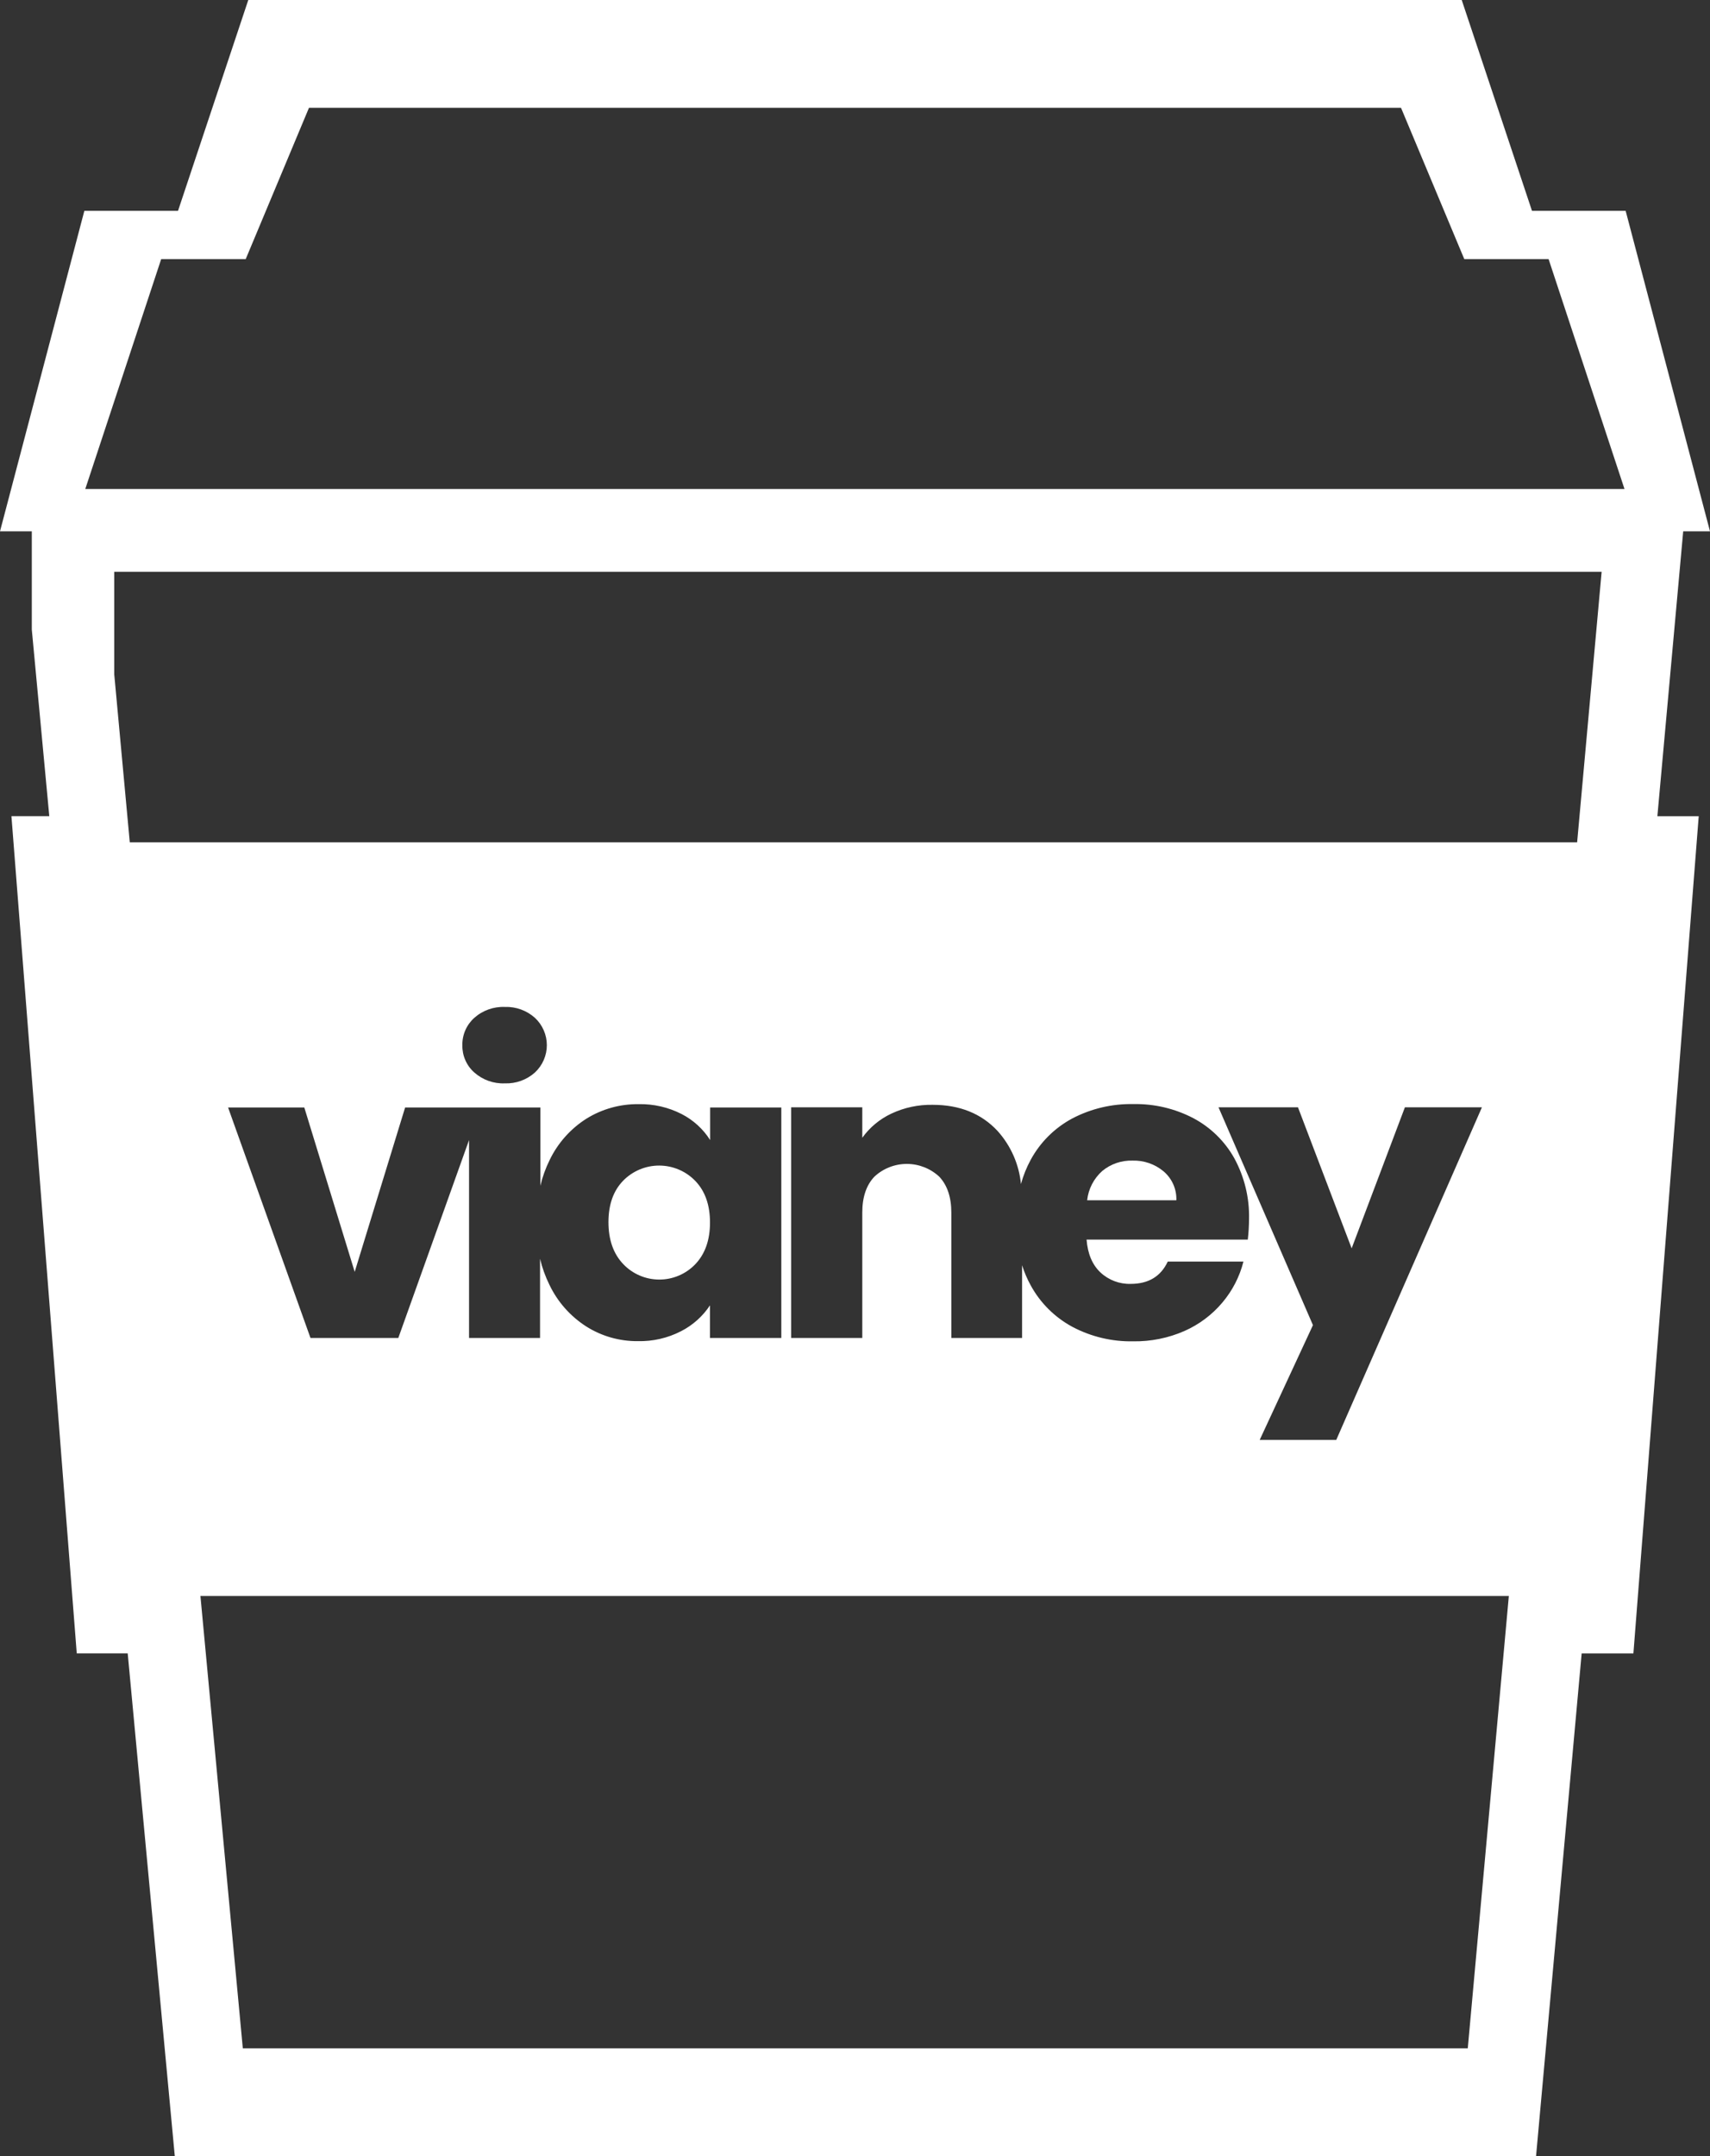 <svg width="119" height="150" viewBox="0 0 119 150" fill="none" xmlns="http://www.w3.org/2000/svg">
<rect x="0" y="0" width="119" height="150" fill="#333333" stroke="none"/>
<g clip-path="url(#clip0_713_231)">
<path d="M117.135 36.964H119L113.13 14.668H106.612L101.722 0H17.278L12.388 14.668H5.87L0 36.964H2.213V43.795L3.43 56.778H0.796L5.341 115.021H8.887L12.164 150H106.895L110.069 115.023H113.67L118.215 56.78H115.338L117.135 36.964ZM7.951 46.918V39.777H111.459L109.754 58.596H9.031L7.951 46.918ZM84.797 77.033H90.327L94.062 86.845L97.768 77.033H103.128L92.991 100.171H87.663L91.369 92.186L84.797 77.033ZM76.587 88.527C77.154 89.054 77.907 89.338 78.684 89.317C79.92 89.317 80.78 88.8 81.264 87.766H86.532C86.267 88.812 85.767 89.784 85.069 90.611C84.352 91.465 83.446 92.144 82.422 92.596C81.3 93.087 80.085 93.331 78.859 93.313C77.386 93.341 75.93 92.994 74.63 92.306C73.405 91.646 72.399 90.648 71.734 89.432C71.485 88.983 71.282 88.51 71.127 88.02V93.08H66.204V84.362C66.204 83.29 65.924 82.456 65.365 81.86C64.753 81.289 63.945 80.971 63.106 80.971C62.266 80.971 61.458 81.289 60.847 81.86C60.285 82.454 60.006 83.288 60.007 84.362V93.08H55.055V77.033H60.007V79.152C60.526 78.428 61.224 77.849 62.034 77.47C62.929 77.05 63.909 76.841 64.898 76.859C66.789 76.859 68.299 77.468 69.429 78.686C70.349 79.713 70.916 81.004 71.049 82.371C71.209 81.784 71.437 81.217 71.729 80.681C72.388 79.466 73.391 78.469 74.614 77.812C75.924 77.124 77.388 76.779 78.87 76.808C80.321 76.78 81.755 77.117 83.04 77.786C84.241 78.422 85.232 79.389 85.893 80.571C86.6 81.868 86.955 83.325 86.921 84.798C86.919 85.278 86.89 85.757 86.835 86.234H75.615C75.693 87.225 76.015 87.991 76.587 88.527ZM47.395 92.609C46.467 93.087 45.432 93.325 44.386 93.3C43.115 93.312 41.868 92.957 40.797 92.279C39.686 91.567 38.798 90.562 38.233 89.376C37.948 88.799 37.73 88.193 37.582 87.568V93.08H32.641V79.312L27.718 93.08H21.607L15.872 77.044H21.176L24.684 88.481L28.193 77.044H37.604V82.492C37.751 81.87 37.969 81.266 38.254 80.692C38.822 79.515 39.71 78.519 40.818 77.818C41.903 77.147 43.159 76.799 44.437 76.813C45.479 76.791 46.51 77.028 47.436 77.502C48.248 77.919 48.933 78.544 49.42 79.312V77.044H54.372V93.08H49.409V90.809C48.905 91.571 48.211 92.191 47.395 92.609V92.609ZM32.176 72.723C32.167 72.365 32.237 72.008 32.379 71.679C32.522 71.349 32.734 71.054 33.002 70.813C33.584 70.293 34.349 70.019 35.132 70.05C35.905 70.023 36.658 70.297 37.231 70.813C37.491 71.057 37.699 71.351 37.84 71.677C37.982 72.003 38.055 72.355 38.055 72.71C38.055 73.065 37.982 73.416 37.84 73.742C37.699 74.068 37.491 74.362 37.231 74.606C36.658 75.122 35.905 75.395 35.132 75.367C34.349 75.399 33.585 75.126 33.002 74.606C32.736 74.37 32.525 74.079 32.383 73.754C32.24 73.429 32.17 73.078 32.176 72.723ZM102.143 142.5H16.898L13.948 111.027H105.001L102.143 142.5ZM59.103 34.018H5.935L11.217 18.024H17.1L21.502 7.5H97.498L101.9 18.024H107.767L113.049 34.018H59.103Z" fill="white"/>
<path d="M80.973 81.487C80.37 80.983 79.601 80.717 78.814 80.74C78.048 80.717 77.3 80.973 76.711 81.458C76.117 81.985 75.741 82.713 75.656 83.499H81.863C81.877 83.119 81.804 82.74 81.65 82.392C81.496 82.044 81.264 81.734 80.973 81.487V81.487Z" fill="white"/>
<path d="M48.381 82.149C48.057 81.814 47.669 81.548 47.239 81.365C46.809 81.182 46.347 81.087 45.88 81.086C45.412 81.084 44.949 81.176 44.518 81.356C44.087 81.536 43.697 81.8 43.371 82.133C42.686 82.833 42.343 83.796 42.343 85.023C42.343 86.247 42.686 87.222 43.371 87.94C43.693 88.279 44.081 88.549 44.511 88.734C44.941 88.919 45.404 89.015 45.873 89.016C46.342 89.018 46.806 88.924 47.237 88.741C47.668 88.559 48.057 88.29 48.381 87.954C49.066 87.239 49.409 86.271 49.409 85.05C49.409 83.826 49.066 82.856 48.381 82.149Z" fill="white"/>
</g>
<defs>
<clipPath id="clip0_713_231">
<rect width="119" height="150" fill="white"/>
</clipPath>
</defs>
</svg>
